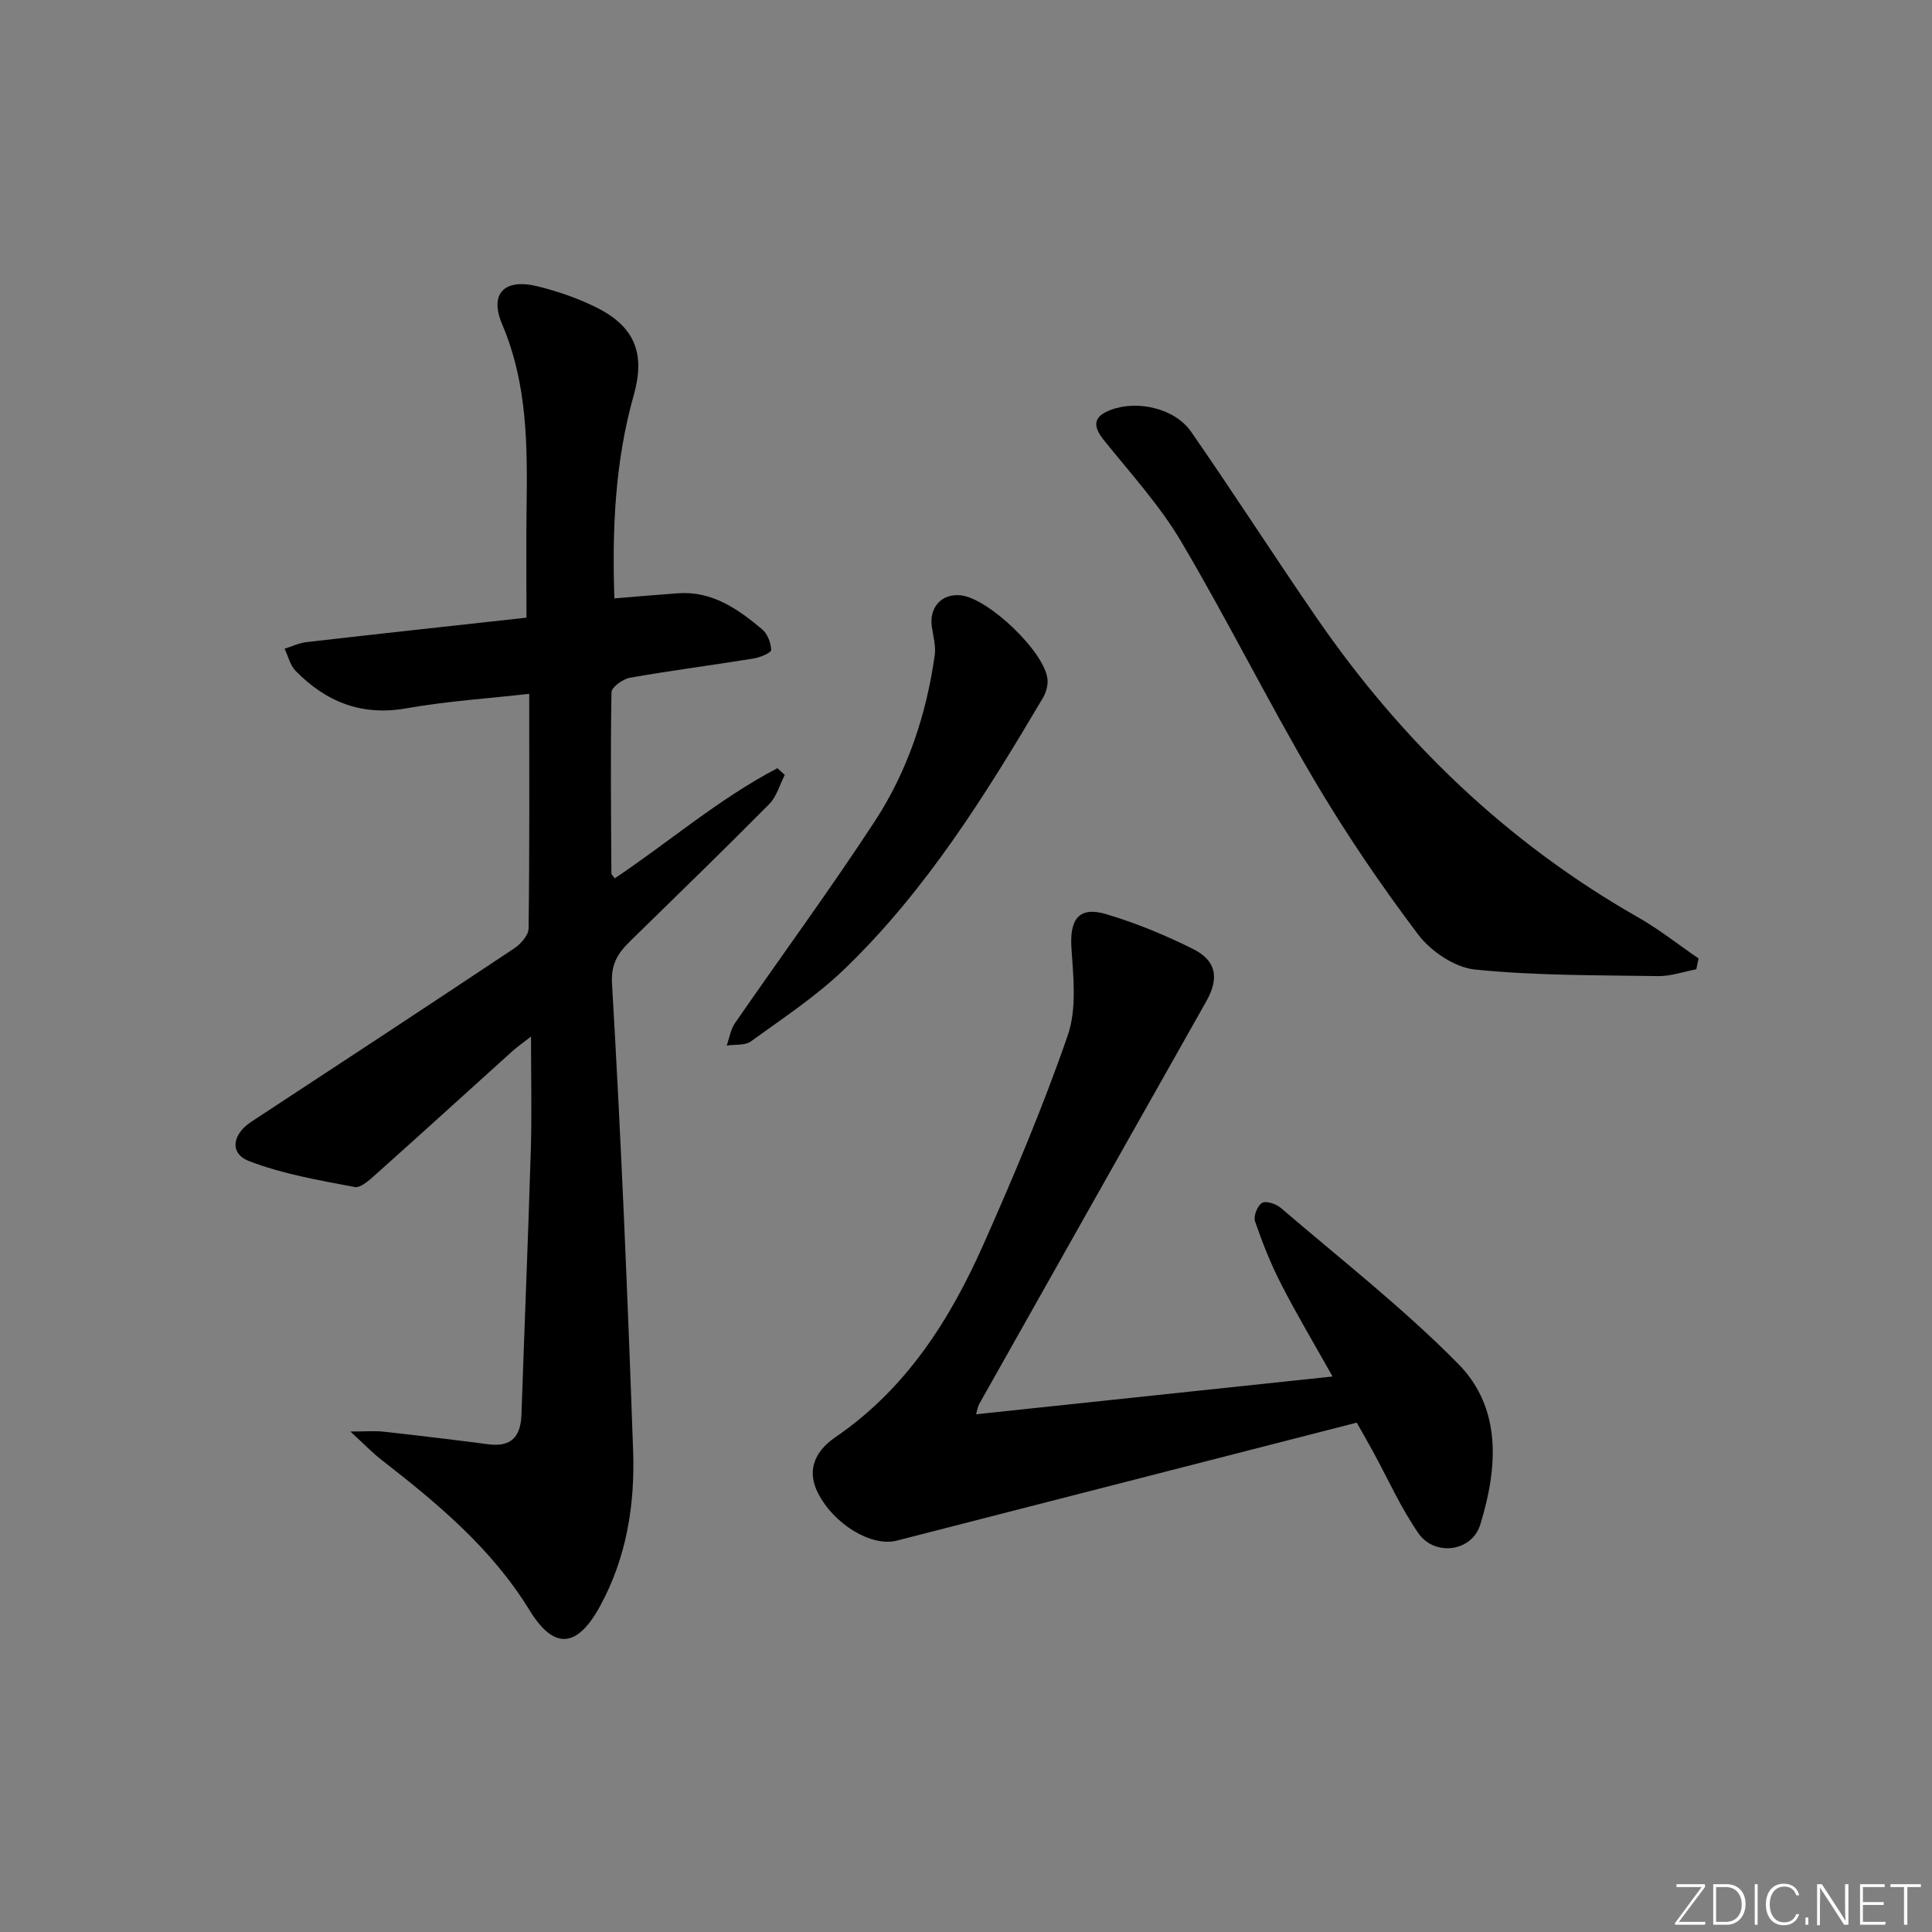 <svg enable-background="new 0 0 400 400" viewBox="0 0 400 400" xmlns="http://www.w3.org/2000/svg"><rect x="0" y="0" width="400" height="400" fill="#808080" stroke="none"/><g fill="#fafbfc"><path d="m346.9 398 5.4-7.3h-5.2v-.6h5.9v.6l-5.4 7.2h5.5l-.1.6h-6.2v-.5z"/><path d="m354.7 390.1h2.8c2.3 0 3.9 1.6 3.9 4.1s-1.6 4.3-3.9 4.3h-2.8zm.6 7.8h2c2.2 0 3.3-1.6 3.3-3.6 0-1.8-1-3.6-3.3-3.6h-2z"/><path d="m363.9 390.1v8.4h-.6v-8.4z"/><path d="m372.5 396.3c-.4 1.3-1.4 2.3-3.2 2.3-2.4 0-3.7-1.9-3.7-4.3 0-2.3 1.2-4.3 3.7-4.3 1.8 0 2.9 1 3.2 2.4h-.6c-.4-1.1-1.1-1.8-2.5-1.8-2.1 0-3 1.9-3 3.7s.9 3.7 3 3.7c1.4 0 2.1-.7 2.5-1.7z"/><path d="m373.8 398.5v-1.5h.6v1.5z"/><path d="m376.2 398.5v-8.4h1c1.3 2 4.4 6.7 4.9 7.6-.1-1.2-.1-2.4-.1-3.8v-3.8h.7v8.4h-.9c-1.2-1.9-4.4-6.8-5-7.7.1 1.1 0 2.3 0 3.9v3.9h-.6z"/><path d="m390 394.4h-4.3v3.5h4.7l-.1.6h-5.2v-8.4h5.1v.6h-4.5v3.1h4.3z"/><path d="m394.2 390.7h-2.8v-.6h6.3v.6h-2.8v7.8h-.7z"/></g><path d="m127.2 123.89c4.64-.38 8.91-.75 13.18-1.06 7.06-.5 12.39 3.25 17.4 7.45 1.11.93 1.85 2.82 1.88 4.29.01.58-2.3 1.55-3.65 1.77-8.52 1.38-17.09 2.48-25.59 3.98-1.46.26-3.8 1.95-3.82 3.01-.22 12.48-.09 24.97-.02 37.46 0 .26.34.53.7 1.06 11.26-7.55 21.62-16.51 33.67-22.8.51.46 1.02.93 1.53 1.39-1.05 2.03-1.68 4.48-3.21 6.03-9.12 9.22-18.43 18.24-27.7 27.31-2.79 2.73-5.16 4.82-4.86 9.89 1.89 32.2 3.23 64.44 4.37 96.68.4 11.2-1.36 22.19-6.9 32.28-4.67 8.49-9.43 9.09-14.54.76-7.85-12.81-19.03-22.09-30.61-31.11-1.92-1.49-3.61-3.26-6.49-5.9 3.23 0 5.06-.17 6.84.03 7.25.8 14.5 1.67 21.73 2.61 4.74.62 6.69-1.57 6.85-6.12.62-18.28 1.39-36.55 1.94-54.84.23-7.47.04-14.96.04-23.45-1.7 1.32-2.82 2.09-3.82 2.99-9.39 8.47-18.74 16.99-28.18 25.42-1.33 1.19-3.23 2.99-4.53 2.74-7.38-1.41-14.92-2.69-21.87-5.38-4.1-1.58-3.41-5.57.44-8.1 18.19-11.92 36.37-23.87 54.48-35.93 1.35-.9 2.96-2.7 2.98-4.11.21-15.97.13-31.94.13-48.59-8.74.99-17.14 1.53-25.37 2.99-9.29 1.66-16.68-1.3-22.99-7.74-1.14-1.16-1.55-3.04-2.29-4.59 1.51-.47 2.99-1.19 4.54-1.37 14.99-1.72 29.99-3.35 45.54-5.06 0-7.96-.08-15.23.02-22.5.18-12.99.22-25.84-5.05-38.23-2.74-6.44.52-9.59 7.42-7.85 4.15 1.04 8.31 2.46 12.13 4.38 7.99 3.99 10.1 9.6 7.69 18.14-3.89 13.74-4.49 27.79-4.01 42.07z" fill="#010000"/><path d="m202.08 292.81c24.53-2.6 48.72-5.16 73.81-7.82-3.6-6.42-7.3-12.63-10.6-19.04-2.16-4.2-3.92-8.64-5.46-13.11-.36-1.04.53-3.26 1.48-3.8.85-.48 2.92.23 3.89 1.06 12.36 10.61 25.27 20.68 36.68 32.24 9.16 9.28 8.19 21.66 4.59 33.32-1.74 5.63-9.45 6.64-12.82 1.76-3.66-5.3-6.32-11.28-9.42-16.96-.95-1.74-1.94-3.45-3.33-5.92-31.74 8.14-63.48 16.29-95.23 24.43-5.26 1.35-13.07-3.4-16.35-9.92-2.07-4.11-1.19-8.2 3.69-11.53 14.59-9.99 23.63-24.19 30.59-39.85 6.32-14.23 12.39-28.62 17.47-43.32 1.89-5.48 1.16-12.05.76-18.07-.39-5.98 1.55-8.7 7.22-7.01 6.16 1.84 12.2 4.33 17.96 7.21 4.89 2.45 5.42 6.07 2.74 10.83-15.68 27.77-31.35 55.56-47 83.35-.31.53-.38 1.19-.67 2.15z" fill="#010000"/><path d="m351.2 200.68c-2.65.5-5.31 1.46-7.96 1.41-12.64-.2-25.33-.08-37.88-1.36-4.2-.43-9.14-3.79-11.78-7.29-7.78-10.32-15.09-21.08-21.65-32.22-9.52-16.18-17.88-33.04-27.44-49.19-4.44-7.49-10.46-14.07-15.95-20.91-2.43-3.03-2.14-4.96 1.55-6.3 5.52-2.02 13.18-.25 16.53 4.58 8.81 12.71 17.17 25.72 25.93 38.45 17.61 25.58 39.48 46.63 66.59 62.07 4.37 2.49 8.36 5.66 12.53 8.52-.15.75-.31 1.49-.47 2.24z" fill="#010000"/><path d="m198.93 123.26c5.78.62 17.46 11.83 17.95 17.42.11 1.24-.31 2.71-.95 3.8-11.88 20.08-24.2 39.9-41.14 56.2-5.84 5.62-12.74 10.15-19.33 14.93-1.23.89-3.31.6-5 .86.55-1.56.8-3.33 1.71-4.64 9.62-13.95 19.68-27.62 28.95-41.8 6.78-10.38 10.69-22.09 12.41-34.42.26-1.88-.32-3.89-.6-5.83-.59-4.06 2.04-6.95 6-6.52z" fill="#010000"/></svg>